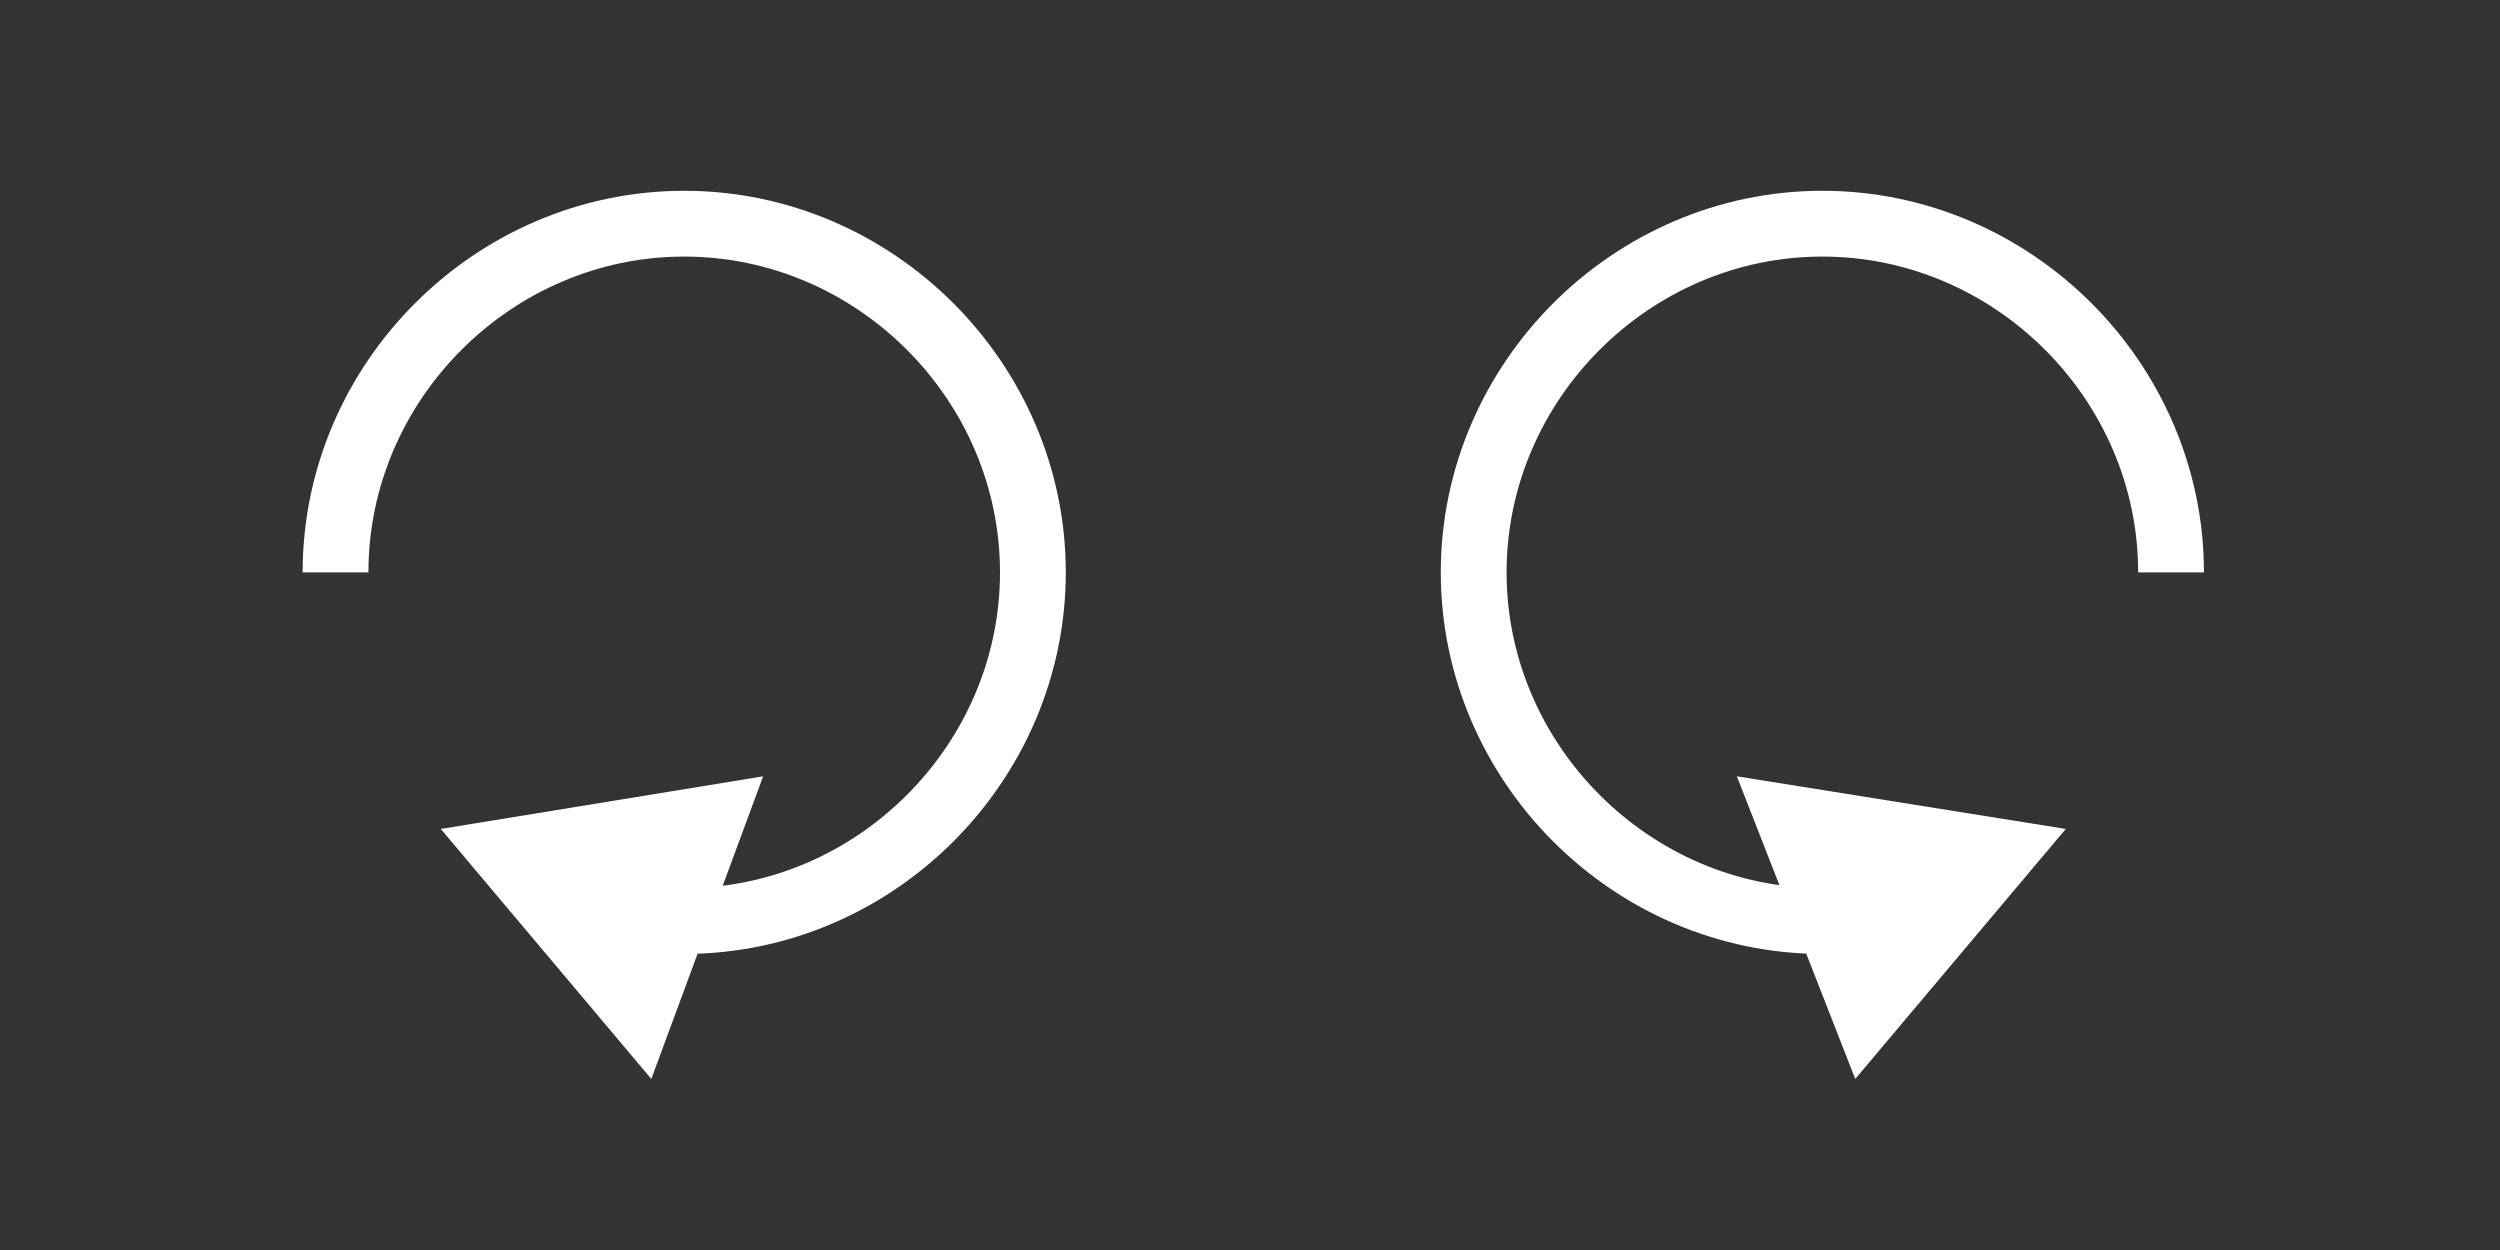 <?xml version="1.0" encoding="utf-8"?>
<svg version="1.1" id="Layer_1" xmlns="http://www.w3.org/2000/svg" xmlns:xlink="http://www.w3.org/1999/xlink" x="0px" y="0px"
	 viewBox="0 0 38 19" style="enable-background:new 0 0 38 19;" xml:space="preserve">
<rect x="0" y="0" width="38" height="19" fill="#333333" stroke="none"/>
<style type="text/css">
	.st0{fill:none;stroke:#FFFFFF;stroke-miterlimit:10;}
	.st1{fill:#FFFFFF;}
</style>
<g>
	<path class="st0" d="M5.1,8.7c0-2.9,2.4-5.3,5.3-5.3s5.3,2.4,5.3,5.3s-2.4,5.3-5.3,5.3c-0.1,0-0.3,0-0.4,0"/>
	<polygon class="st1" points="11.6,11.8 6.7,12.6 9.9,16.4 			"/>
</g>
<g>
	<path class="st0" d="M33,8.7c0-2.9-2.4-5.3-5.3-5.3s-5.3,2.4-5.3,5.3s2.4,5.3,5.3,5.3c0.1,0,0.3,0,0.4,0"/>
	<polygon class="st1" points="28.2,16.4 31.4,12.6 26.4,11.8 			"/>
</g>
</svg>
